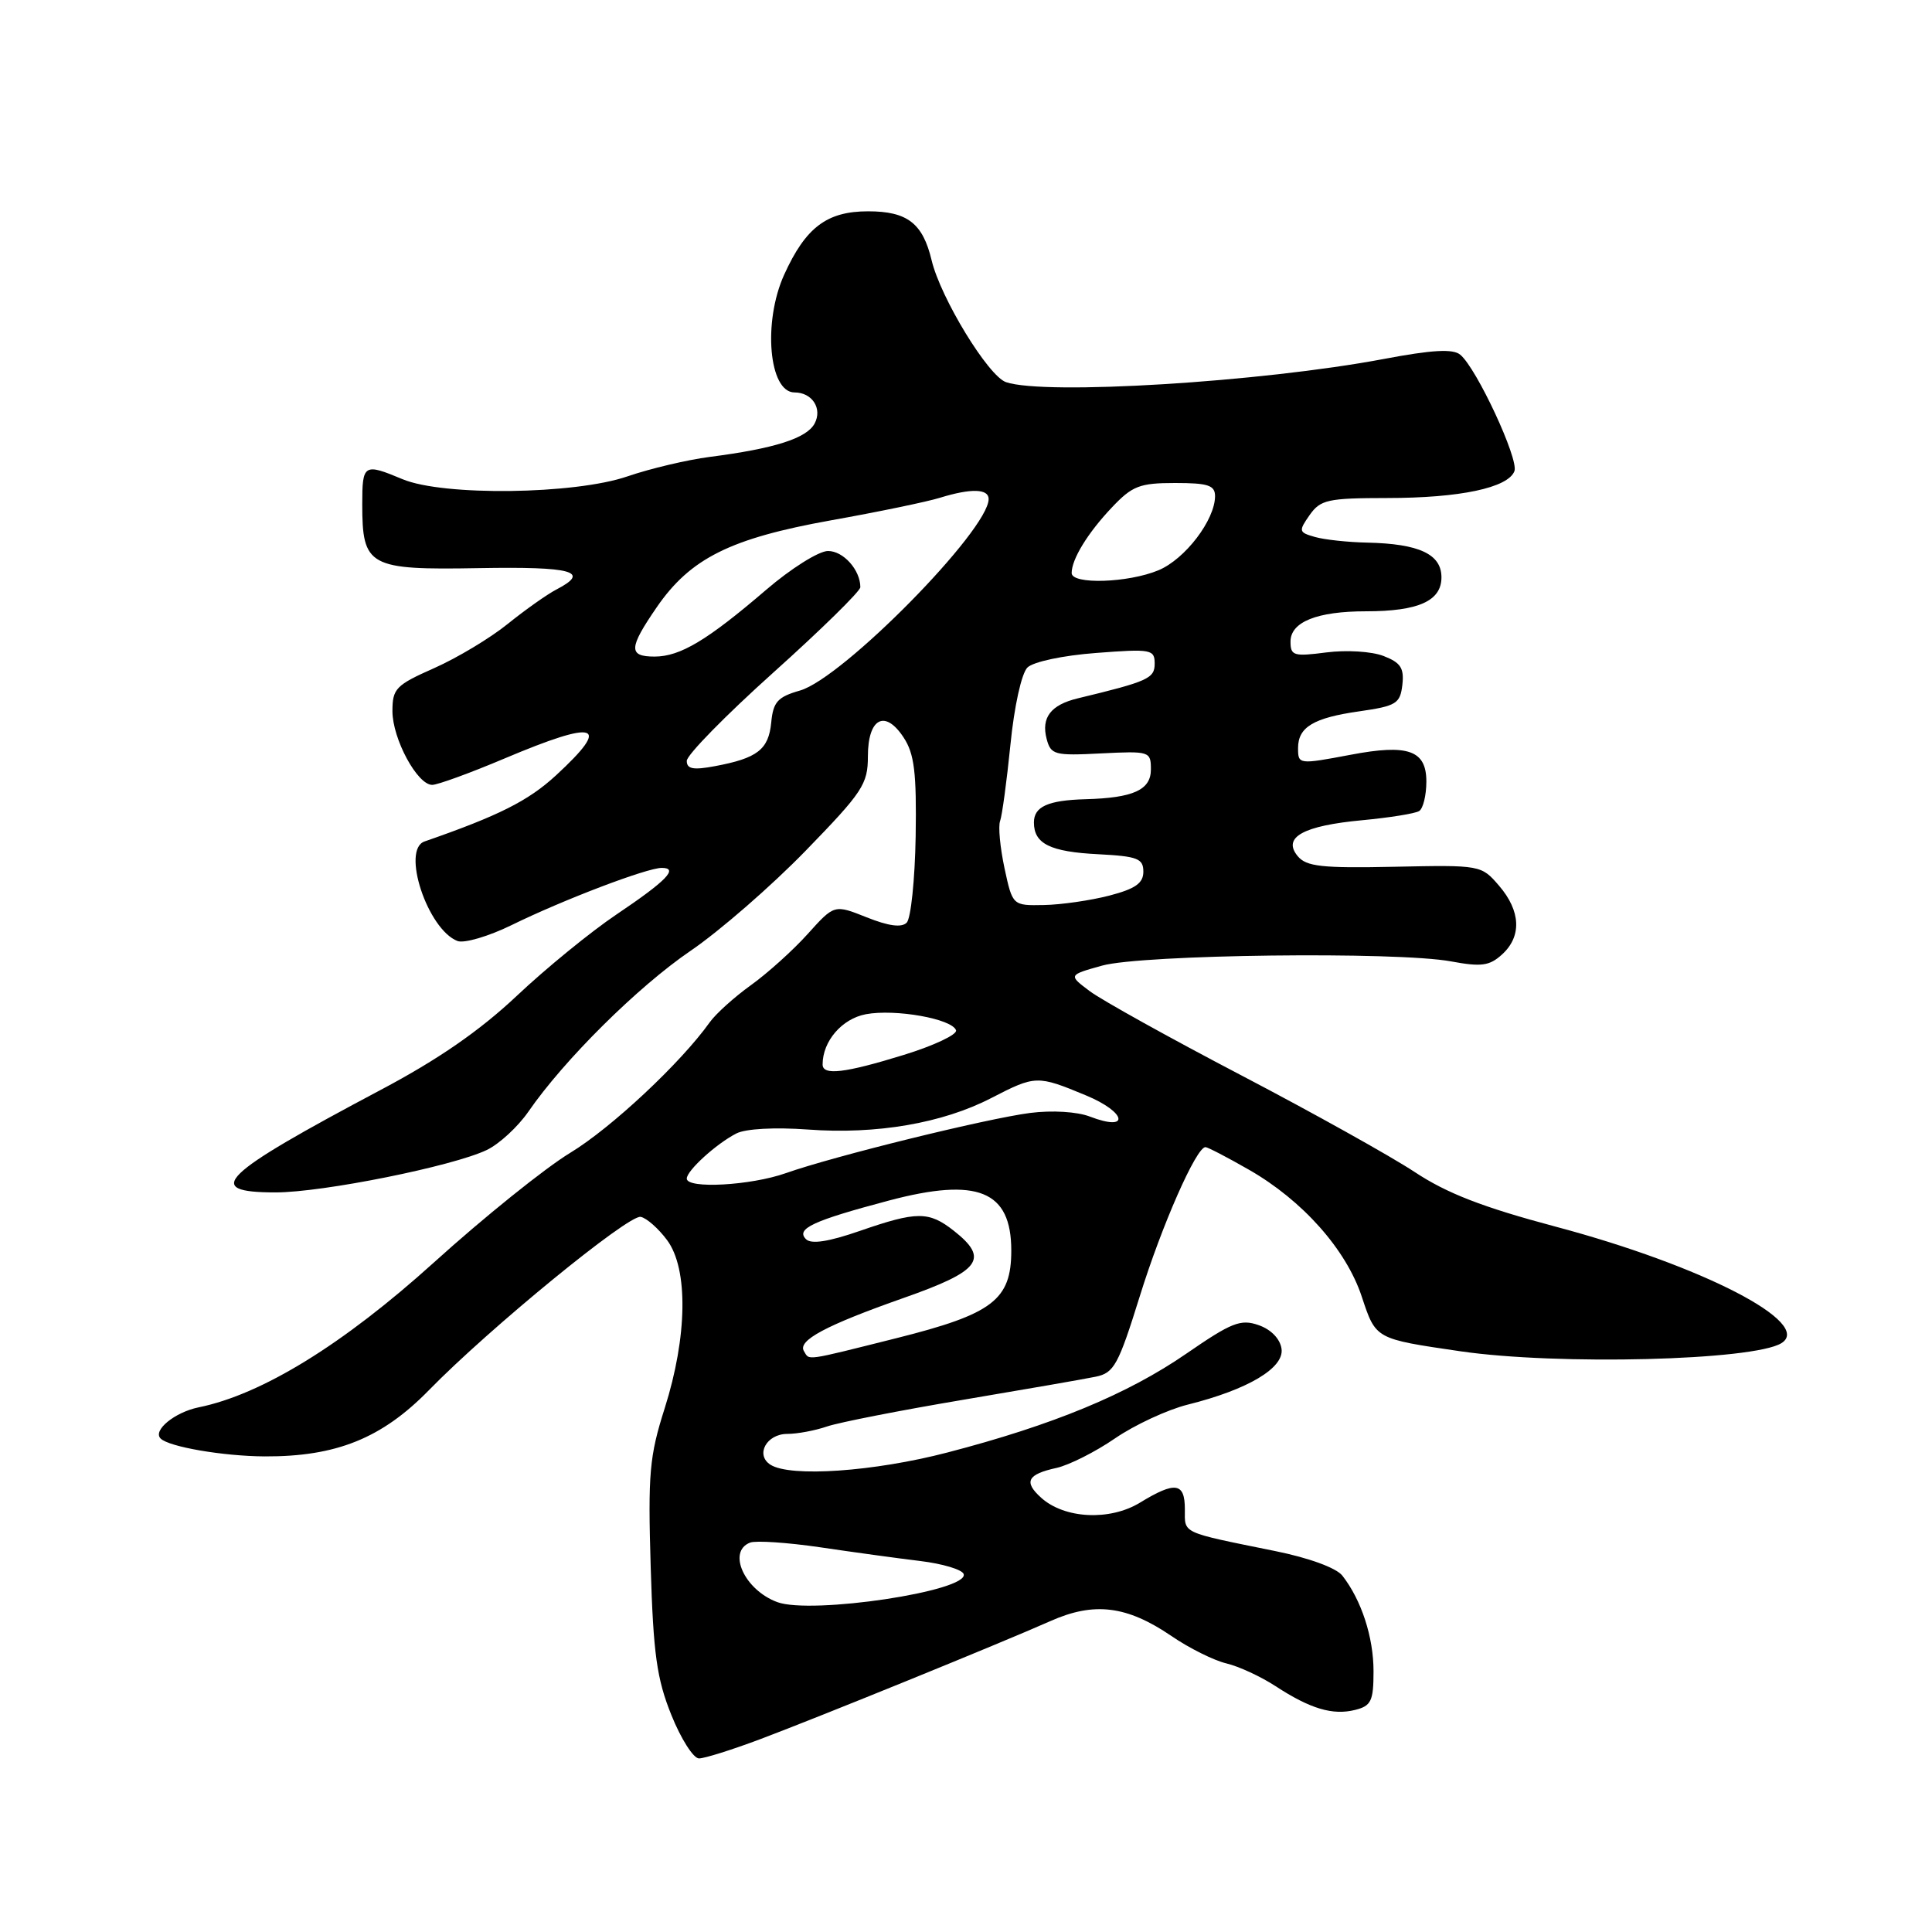<?xml version="1.0" encoding="UTF-8" standalone="no"?>
<!DOCTYPE svg PUBLIC "-//W3C//DTD SVG 1.1//EN" "http://www.w3.org/Graphics/SVG/1.1/DTD/svg11.dtd" >
<svg xmlns="http://www.w3.org/2000/svg" xmlns:xlink="http://www.w3.org/1999/xlink" version="1.1" viewBox="0 0 256 256">
 <g >
 <path fill="currentColor"
d=" M 100.68 230.47 C 108.63 227.48 132.51 217.76 139.19 214.80 C 144.99 212.22 149.32 212.76 155.22 216.78 C 157.57 218.39 160.85 220.02 162.50 220.41 C 164.15 220.80 167.08 222.16 169.01 223.42 C 173.62 226.43 176.60 227.32 179.57 226.57 C 181.69 226.04 182.00 225.39 182.00 221.45 C 182.00 216.92 180.39 212.00 177.86 208.77 C 177.05 207.75 173.44 206.43 169.00 205.53 C 156.35 202.96 157.00 203.26 157.00 199.98 C 157.00 196.44 155.74 196.25 151.05 199.11 C 147.05 201.55 141.04 201.25 137.95 198.45 C 135.61 196.34 136.13 195.35 140.02 194.50 C 141.66 194.13 145.15 192.38 147.75 190.59 C 150.36 188.80 154.70 186.79 157.38 186.12 C 165.36 184.13 170.18 181.26 169.81 178.72 C 169.62 177.40 168.42 176.16 166.78 175.59 C 164.40 174.75 163.20 175.23 157.22 179.35 C 149.39 184.75 139.51 188.83 125.51 192.47 C 115.79 195.00 104.75 195.76 102.10 194.09 C 100.05 192.79 101.56 190.00 104.32 190.00 C 105.63 190.00 108.01 189.56 109.60 189.01 C 111.20 188.47 119.25 186.89 127.50 185.50 C 135.75 184.11 143.71 182.73 145.19 182.42 C 147.62 181.92 148.19 180.87 151.03 171.75 C 153.94 162.37 158.51 152.00 159.73 152.00 C 160.02 152.00 162.62 153.35 165.50 155.00 C 172.58 159.05 178.36 165.55 180.43 171.78 C 182.32 177.47 182.18 177.39 193.50 179.05 C 206.39 180.93 232.31 180.28 236.04 177.98 C 240.33 175.33 225.59 167.72 206.14 162.54 C 196.48 159.97 191.71 158.12 187.44 155.29 C 184.29 153.21 173.96 147.45 164.50 142.50 C 155.03 137.55 146.00 132.53 144.42 131.35 C 141.55 129.20 141.55 129.20 146.03 127.95 C 151.33 126.47 185.12 126.06 192.27 127.39 C 196.27 128.13 197.36 127.99 199.02 126.48 C 201.66 124.09 201.52 120.72 198.63 117.36 C 196.28 114.63 196.20 114.61 184.79 114.85 C 175.15 115.05 173.10 114.83 171.95 113.44 C 169.89 110.95 172.67 109.41 180.53 108.68 C 184.13 108.34 187.51 107.80 188.04 107.47 C 188.57 107.15 189.00 105.38 189.00 103.55 C 189.00 99.42 186.58 98.56 178.97 100.01 C 172.07 101.31 172.00 101.30 172.00 99.12 C 172.00 96.35 174.04 95.12 180.08 94.26 C 185.02 93.55 185.53 93.24 185.82 90.74 C 186.07 88.52 185.60 87.80 183.32 86.92 C 181.75 86.31 178.39 86.11 175.75 86.45 C 171.42 87.01 171.00 86.89 171.00 85.01 C 171.00 82.41 174.52 81.00 181.00 81.00 C 187.95 81.00 191.00 79.63 191.00 76.50 C 191.00 73.43 188.05 72.05 181.18 71.90 C 178.61 71.85 175.48 71.51 174.23 71.15 C 172.08 70.54 172.05 70.37 173.53 68.25 C 174.97 66.21 175.93 66.00 183.81 65.99 C 193.43 65.99 199.82 64.64 200.67 62.43 C 201.27 60.86 195.66 48.79 193.49 47.00 C 192.53 46.20 189.79 46.35 183.34 47.57 C 167.07 50.63 138.47 52.39 133.31 50.64 C 130.96 49.85 124.63 39.48 123.44 34.47 C 122.27 29.58 120.22 28.00 115.03 28.00 C 109.57 28.00 106.76 30.12 103.91 36.39 C 101.06 42.67 101.88 52.00 105.28 52.00 C 107.62 52.00 109.00 54.14 107.94 56.12 C 106.89 58.08 102.62 59.44 94.06 60.54 C 91.06 60.93 86.15 62.09 83.15 63.12 C 76.15 65.53 58.74 65.75 53.35 63.50 C 48.21 61.35 48.00 61.48 48.00 66.81 C 48.00 75.07 48.85 75.54 63.43 75.28 C 75.87 75.06 78.31 75.73 73.75 78.10 C 72.51 78.74 69.60 80.80 67.28 82.67 C 64.96 84.55 60.57 87.18 57.53 88.53 C 52.45 90.78 52.00 91.24 52.00 94.24 C 52.01 97.91 55.29 104.00 57.27 104.00 C 57.98 104.00 62.30 102.43 66.86 100.50 C 79.20 95.29 81.08 95.91 73.67 102.74 C 70.00 106.12 66.10 108.08 56.25 111.50 C 53.15 112.58 56.66 123.16 60.62 124.69 C 61.51 125.02 64.73 124.08 67.79 122.58 C 74.59 119.24 85.72 115.00 87.68 115.00 C 89.98 115.00 88.32 116.71 81.69 121.17 C 78.28 123.46 72.33 128.32 68.46 131.97 C 63.56 136.58 58.07 140.38 50.46 144.41 C 29.11 155.73 26.78 158.00 36.52 158.00 C 42.77 158.00 59.98 154.54 64.50 152.38 C 66.15 151.59 68.62 149.31 70.00 147.32 C 74.74 140.44 84.52 130.75 91.50 125.99 C 95.35 123.37 102.21 117.40 106.75 112.73 C 114.30 104.96 115.00 103.91 115.00 100.23 C 115.00 95.15 117.27 93.95 119.74 97.73 C 121.16 99.89 121.46 102.39 121.33 110.82 C 121.23 116.55 120.70 121.70 120.14 122.26 C 119.46 122.94 117.74 122.71 114.84 121.55 C 110.55 119.84 110.55 119.84 107.03 123.75 C 105.09 125.91 101.70 128.96 99.50 130.54 C 97.30 132.12 94.85 134.33 94.05 135.45 C 90.23 140.82 81.00 149.46 75.55 152.76 C 72.22 154.78 64.10 161.31 57.50 167.28 C 45.47 178.15 34.70 184.78 26.32 186.48 C 23.15 187.13 20.21 189.54 21.28 190.61 C 22.38 191.72 29.59 192.95 35.07 192.98 C 44.56 193.02 50.60 190.58 56.82 184.22 C 64.78 176.06 83.27 160.93 84.89 161.24 C 85.66 161.38 87.24 162.77 88.39 164.32 C 91.22 168.12 91.09 177.11 88.07 186.62 C 86.05 192.96 85.85 195.26 86.22 207.62 C 86.57 219.18 87.03 222.46 88.96 227.25 C 90.23 230.41 91.88 233.00 92.62 233.00 C 93.35 233.00 96.98 231.86 100.68 230.47 Z  M 103.00 212.29 C 98.65 210.69 96.32 205.58 99.40 204.40 C 100.17 204.11 104.33 204.39 108.65 205.02 C 112.97 205.66 118.94 206.48 121.92 206.84 C 124.90 207.20 127.50 207.98 127.69 208.57 C 128.44 210.82 107.54 213.96 103.00 212.29 Z  M 106.53 179.04 C 105.65 177.63 109.41 175.62 119.75 171.98 C 129.94 168.40 131.12 166.81 126.37 163.07 C 123.07 160.48 121.50 160.48 113.91 163.11 C 109.78 164.54 107.49 164.89 106.80 164.20 C 105.42 162.82 107.69 161.76 117.78 159.08 C 129.56 155.96 134.00 157.77 134.00 165.70 C 134.00 172.25 131.56 174.11 118.76 177.32 C 106.46 180.40 107.29 180.28 106.53 179.04 Z  M 91.00 156.17 C 91.00 155.11 94.90 151.56 97.57 150.19 C 98.79 149.56 102.65 149.35 107.07 149.67 C 116.12 150.34 124.88 148.84 131.34 145.50 C 137.22 142.47 137.43 142.46 143.91 145.15 C 149.30 147.39 149.77 150.01 144.41 147.95 C 142.71 147.30 139.42 147.10 136.50 147.47 C 130.71 148.22 110.52 153.19 104.12 155.45 C 99.48 157.09 91.00 157.56 91.00 156.17 Z  M 109.00 141.05 C 109.00 137.96 111.56 134.99 114.73 134.39 C 118.64 133.66 126.17 135.00 126.68 136.52 C 126.86 137.08 123.75 138.55 119.76 139.78 C 111.92 142.20 109.00 142.54 109.00 141.05 Z  M 133.10 115.03 C 132.52 112.30 132.25 109.49 132.52 108.78 C 132.78 108.08 133.40 103.52 133.89 98.65 C 134.39 93.60 135.36 89.22 136.14 88.45 C 136.91 87.69 140.85 86.85 145.25 86.52 C 152.53 85.96 153.00 86.05 153.00 87.93 C 153.00 89.90 152.13 90.29 142.79 92.54 C 139.24 93.40 137.95 95.08 138.68 97.89 C 139.24 100.02 139.71 100.15 145.89 99.83 C 152.33 99.51 152.50 99.56 152.50 101.95 C 152.50 104.67 150.18 105.73 143.83 105.90 C 138.86 106.04 137.00 106.88 137.00 108.98 C 137.00 111.81 139.15 112.87 145.53 113.19 C 150.73 113.46 151.50 113.76 151.50 115.50 C 151.50 117.03 150.44 117.77 147.00 118.67 C 144.53 119.31 140.62 119.88 138.33 119.92 C 134.17 120.00 134.17 120.00 133.10 115.03 Z  M 91.00 100.82 C 91.00 100.04 96.17 94.77 102.50 89.09 C 108.83 83.41 114.00 78.33 114.00 77.81 C 114.00 75.53 111.75 73.00 109.71 73.01 C 108.50 73.01 104.80 75.33 101.50 78.17 C 93.71 84.85 90.13 86.99 86.75 87.00 C 83.24 87.00 83.29 85.89 87.03 80.45 C 91.49 73.98 96.78 71.34 110.09 68.95 C 116.37 67.83 122.88 66.48 124.57 65.95 C 128.65 64.69 131.00 64.75 131.00 66.12 C 131.00 70.24 111.66 89.88 106.00 91.50 C 103.04 92.35 102.45 93.00 102.19 95.75 C 101.84 99.32 100.36 100.47 94.73 101.52 C 91.86 102.06 91.00 101.90 91.00 100.82 Z  M 142.00 75.93 C 142.00 74.09 144.13 70.62 147.32 67.25 C 150.03 64.38 151.01 64.00 155.70 64.00 C 160.08 64.00 161.00 64.30 161.00 65.75 C 160.99 68.90 157.03 74.09 153.51 75.56 C 149.49 77.24 142.00 77.48 142.00 75.93 Z "/>
</g>
</svg>